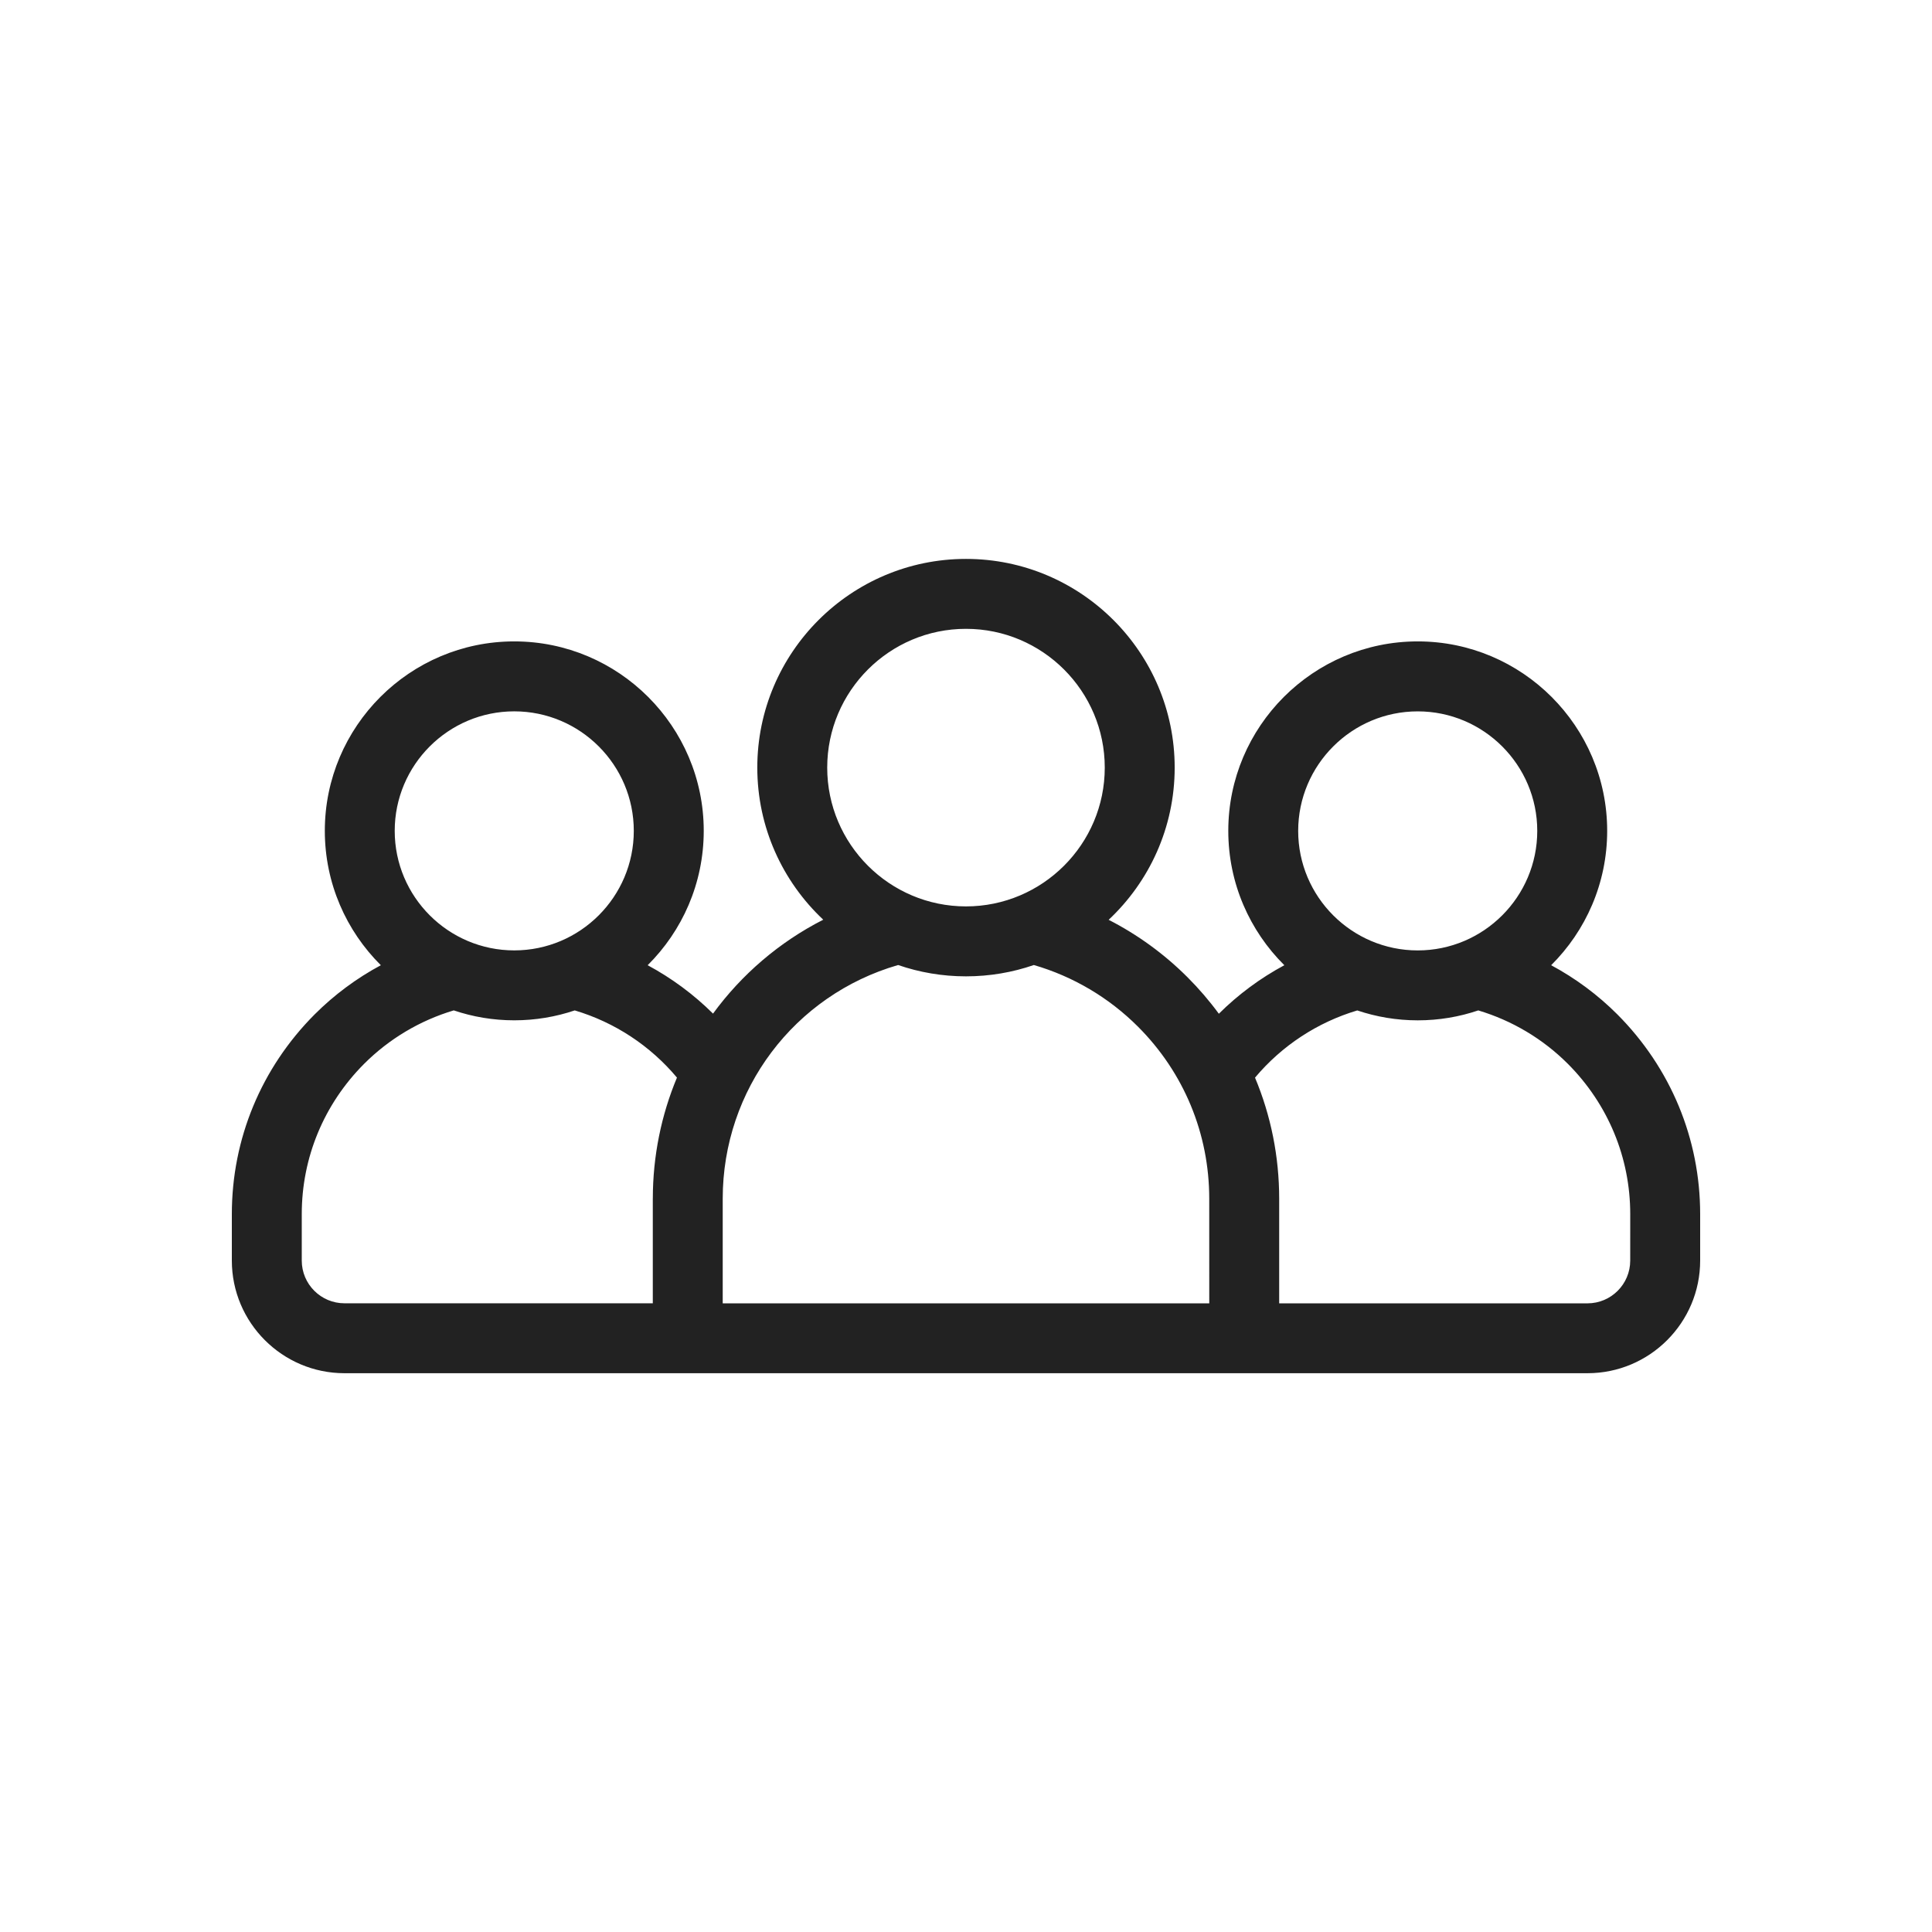 <svg width="79" height="79" viewBox="0 0 79 79" fill="none" xmlns="http://www.w3.org/2000/svg">
<path d="M66.133 41.478C65.331 40.676 64.418 40 63.427 39.468C64.841 38.064 65.718 36.119 65.718 33.974C65.718 29.702 62.243 26.227 57.972 26.227C53.7 26.227 50.225 29.702 50.225 33.974C50.225 36.12 51.102 38.064 52.517 39.468C51.534 39.996 50.632 40.664 49.839 41.452C49.453 40.926 49.024 40.426 48.554 39.956C47.603 39.006 46.516 38.217 45.333 37.611C46.994 36.053 48.033 33.84 48.033 31.387C48.033 26.682 44.205 22.854 39.5 22.854C34.794 22.854 30.966 26.682 30.966 31.387C30.966 33.837 32.004 36.049 33.663 37.607C31.859 38.526 30.323 39.849 29.156 41.447C28.364 40.661 27.463 39.995 26.483 39.468C27.898 38.064 28.776 36.119 28.776 33.973C28.776 29.702 25.3 26.227 21.028 26.227C16.757 26.227 13.282 29.702 13.282 33.973C13.282 36.119 14.159 38.064 15.573 39.468C14.582 40 13.669 40.676 12.865 41.48C10.682 43.671 9.48 46.57 9.48 49.645V51.545C9.48 54.084 11.546 56.151 14.086 56.151H64.914C67.454 56.151 69.52 54.085 69.52 51.545V49.645C69.52 46.57 68.318 43.671 66.133 41.478H66.133ZM21.028 29.087C23.723 29.087 25.916 31.279 25.916 33.974C25.916 36.669 23.723 38.862 21.028 38.862C18.333 38.862 16.14 36.669 16.14 33.974C16.14 31.279 18.333 29.087 21.028 29.087V29.087ZM26.693 49.014V53.292H14.086C13.122 53.292 12.339 52.509 12.339 51.545V49.645C12.339 47.333 13.245 45.15 14.888 43.501C15.911 42.478 17.172 41.728 18.554 41.315C19.331 41.578 20.163 41.721 21.028 41.721C21.893 41.721 22.725 41.578 23.502 41.316C25.137 41.803 26.588 42.759 27.681 44.063C27.042 45.594 26.694 47.269 26.694 49.014L26.693 49.014ZM39.499 25.713C42.629 25.713 45.174 28.259 45.174 31.388C45.174 34.517 42.628 37.063 39.499 37.063C36.37 37.063 33.825 34.517 33.825 31.388C33.825 28.259 36.37 25.713 39.499 25.713ZM49.447 53.294H29.552V49.015C29.552 44.557 32.48 40.687 36.724 39.46C37.595 39.76 38.528 39.923 39.499 39.923C40.47 39.923 41.404 39.76 42.274 39.46C43.878 39.926 45.343 40.791 46.532 41.98C48.411 43.859 49.446 46.358 49.446 49.015L49.447 53.294ZM57.971 29.088C60.666 29.088 62.859 31.28 62.859 33.975C62.859 36.67 60.666 38.863 57.971 38.863C55.276 38.863 53.083 36.67 53.083 33.975C53.084 31.28 55.276 29.088 57.971 29.088ZM66.66 51.547C66.66 52.51 65.877 53.294 64.913 53.294L52.306 53.294V49.016C52.306 47.288 51.966 45.612 51.318 44.065C52.412 42.761 53.864 41.805 55.499 41.317C56.276 41.579 57.108 41.722 57.972 41.722C58.837 41.722 59.67 41.579 60.447 41.316C61.829 41.729 63.089 42.479 64.11 43.5C65.755 45.151 66.661 47.334 66.661 49.647L66.66 51.547Z" fill="#222222"/>
</svg>
